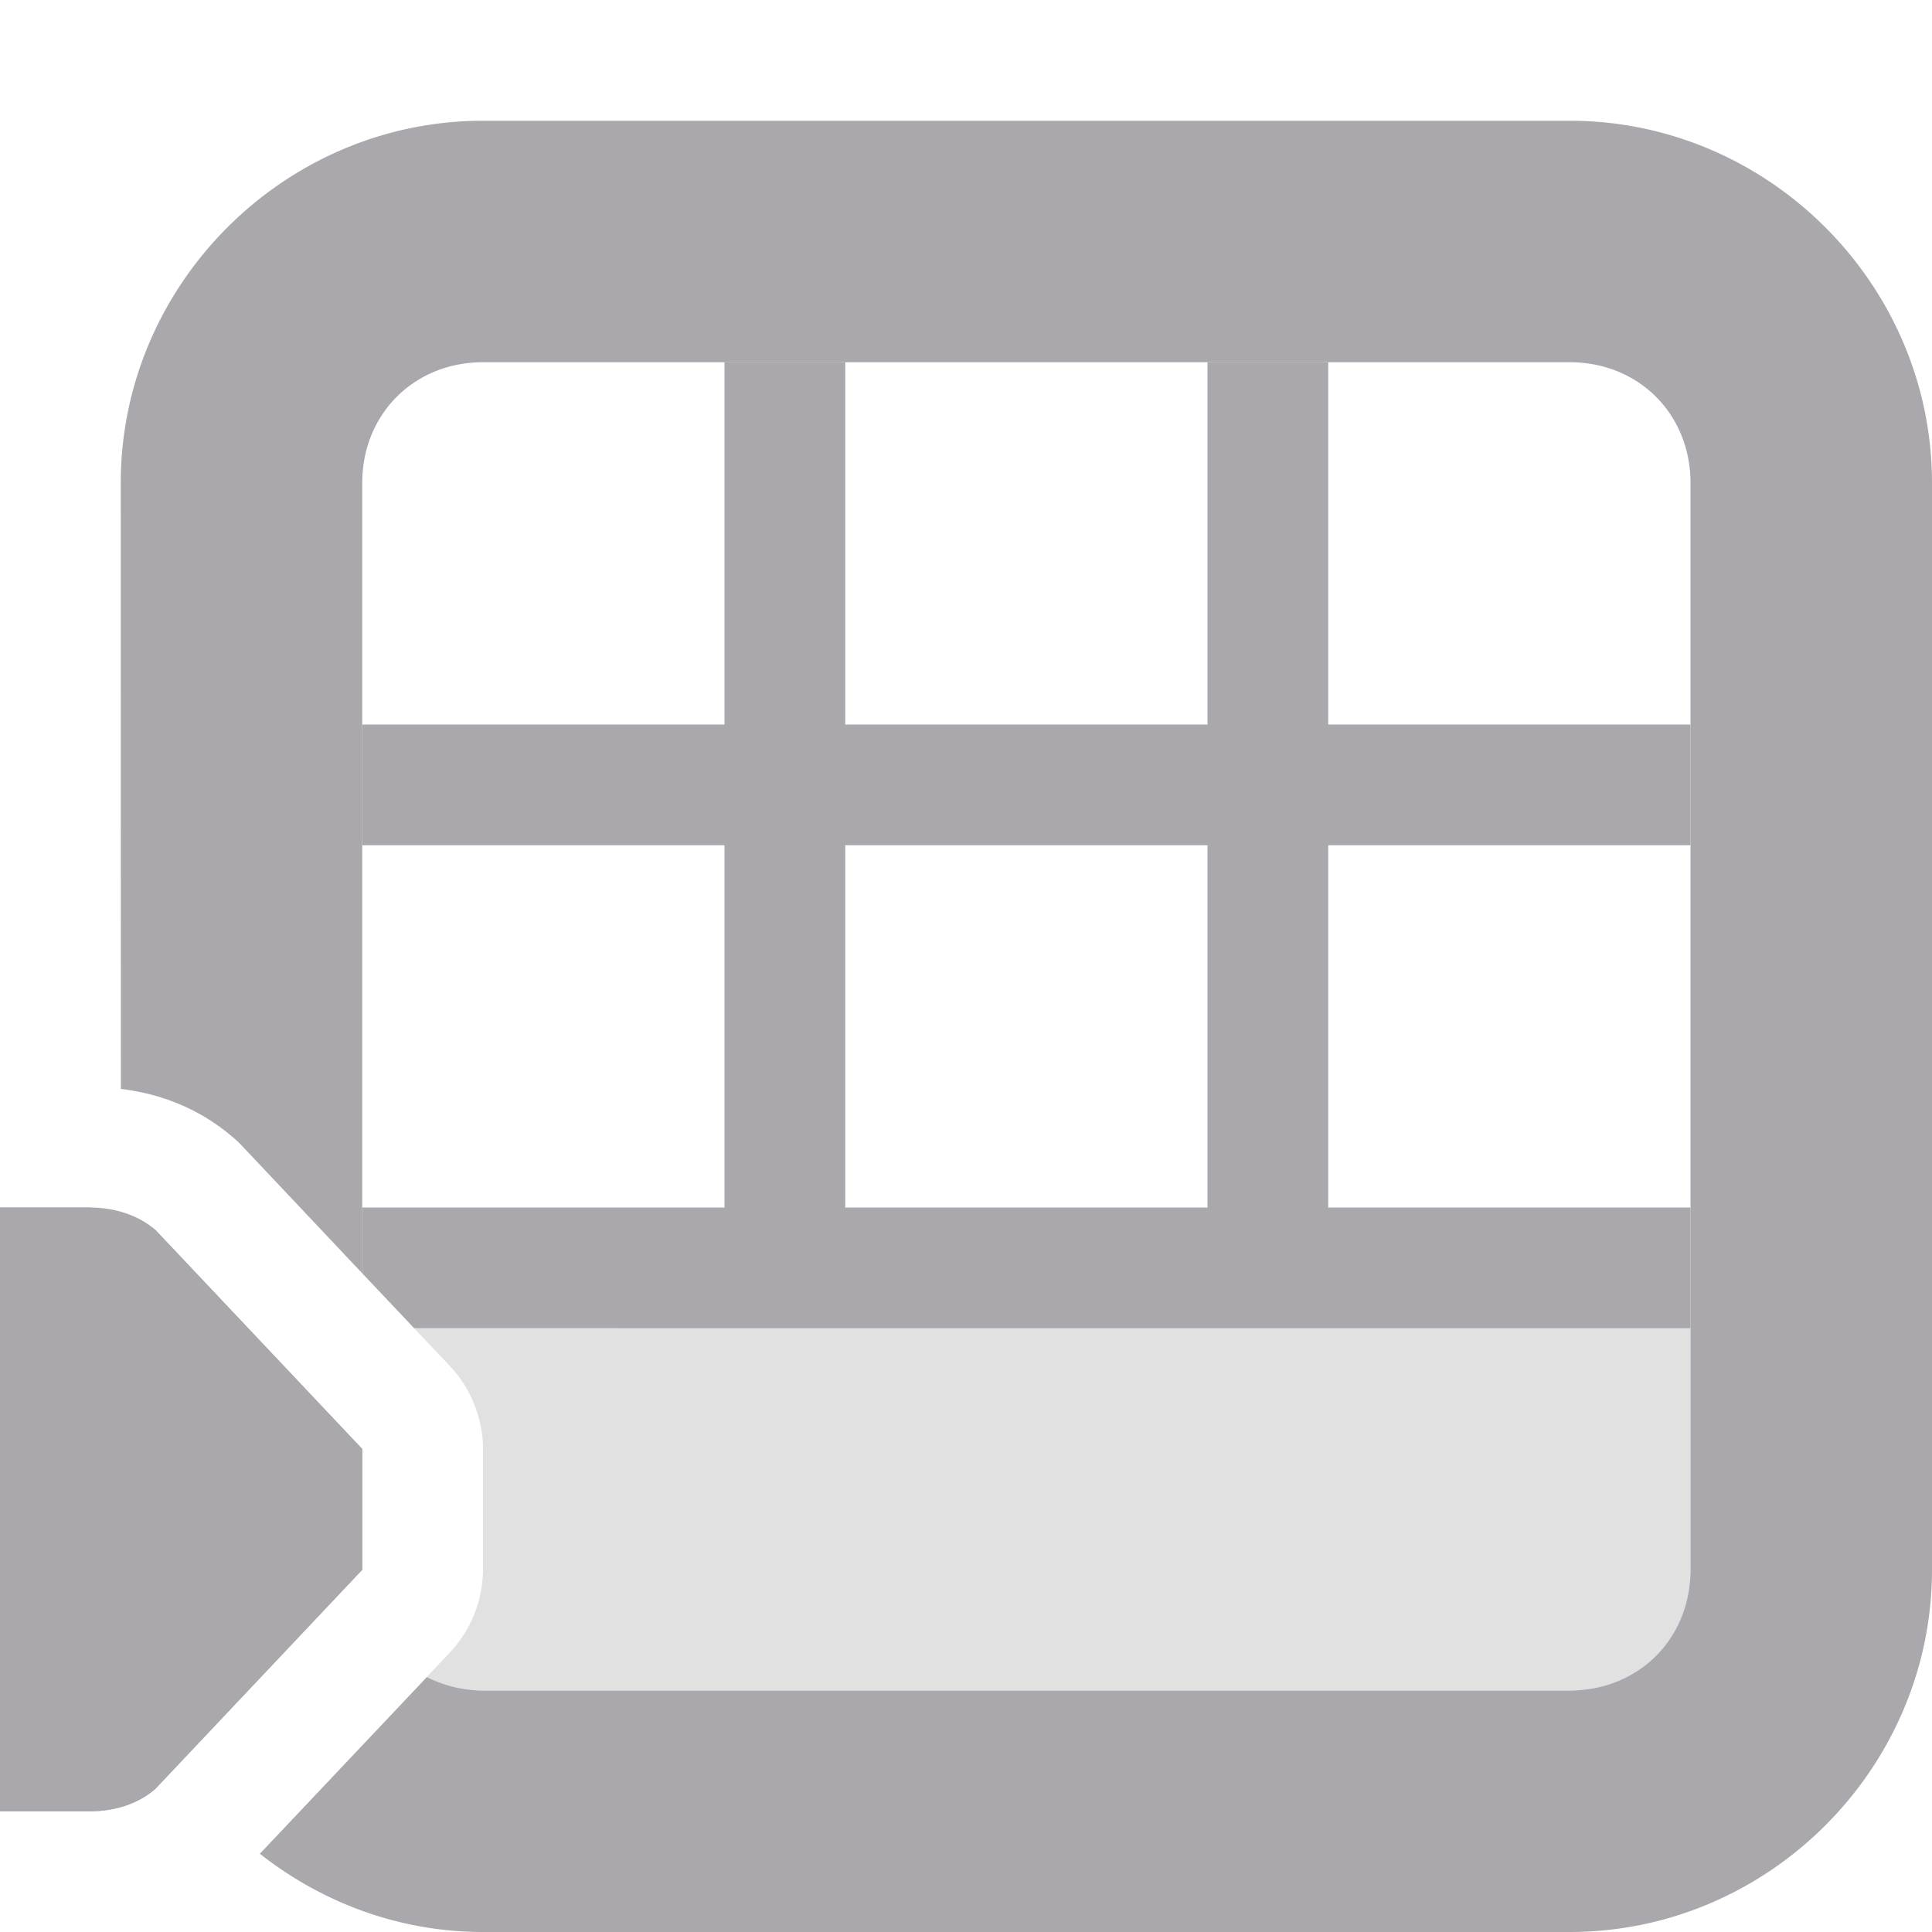 <svg viewBox="0 0 16 16" xmlns="http://www.w3.org/2000/svg"><g fill="#aaa8ac" transform="matrix(1 0 0 -1 0 17)"><path d="m3.43 6 .07-.074.227-.24c.058-.061.106-.129.146-.201 0-.001.002-.001.002-.002a1 1 0 0 0 0-.002c.037-.068.067-.14.088-.215a1 1 0 0 0 .008-.031c.019-.076.029-.155.029-.234v-1c-0-.08-.011-.158-.029-.234a1 1 0 0 0 -.008-.031c-.021-.075-.05-.147-.088-.215-0-0.0 0-.002 0-.002a1 1 0 0 0 -.002-.002c-.04-.072-.089-.14-.146-.201l-.227-.24v-.074h10.5v3z" opacity=".35"/><path d="m3 11h3v3h1v-3h3v3h1v-3h3v-1h-3v-3h3v-1h-10.57l-.43.455v.545h3v3h-3zm4-1v-3h3v3z"/><path d="m0 7v-5h.75c.199 0.0.398.062.539.188l1.711 1.812v1l-1.711 1.812c-.141.125-.469.001-.539.188z"/><path d="m0 2h.75c.199 0.0.398.062.539.188l1.711 1.812v1l-1.711 1.812c-.141.125-.34.187-.539.188h-.75z"/><path d="m1 13c0 1.645 1.355 3 3 3h9c1.645 0 3-1.355 3-3v-9c0-1.645-1.355-3-3-3h-9c-.695 0-1.336.245-1.848.648l1.383 1.463c.138-.069.294-.111.465-.111h9c.571 0 1 .429 1 1v9c0 .571-.429 1-1 1h-9c-.571 0-1-.429-1-1v-6.545l-.984 1.043a1 1 0 0 1 -.062.062c-.293.26-.624.382-.953.422z"/></g></svg>